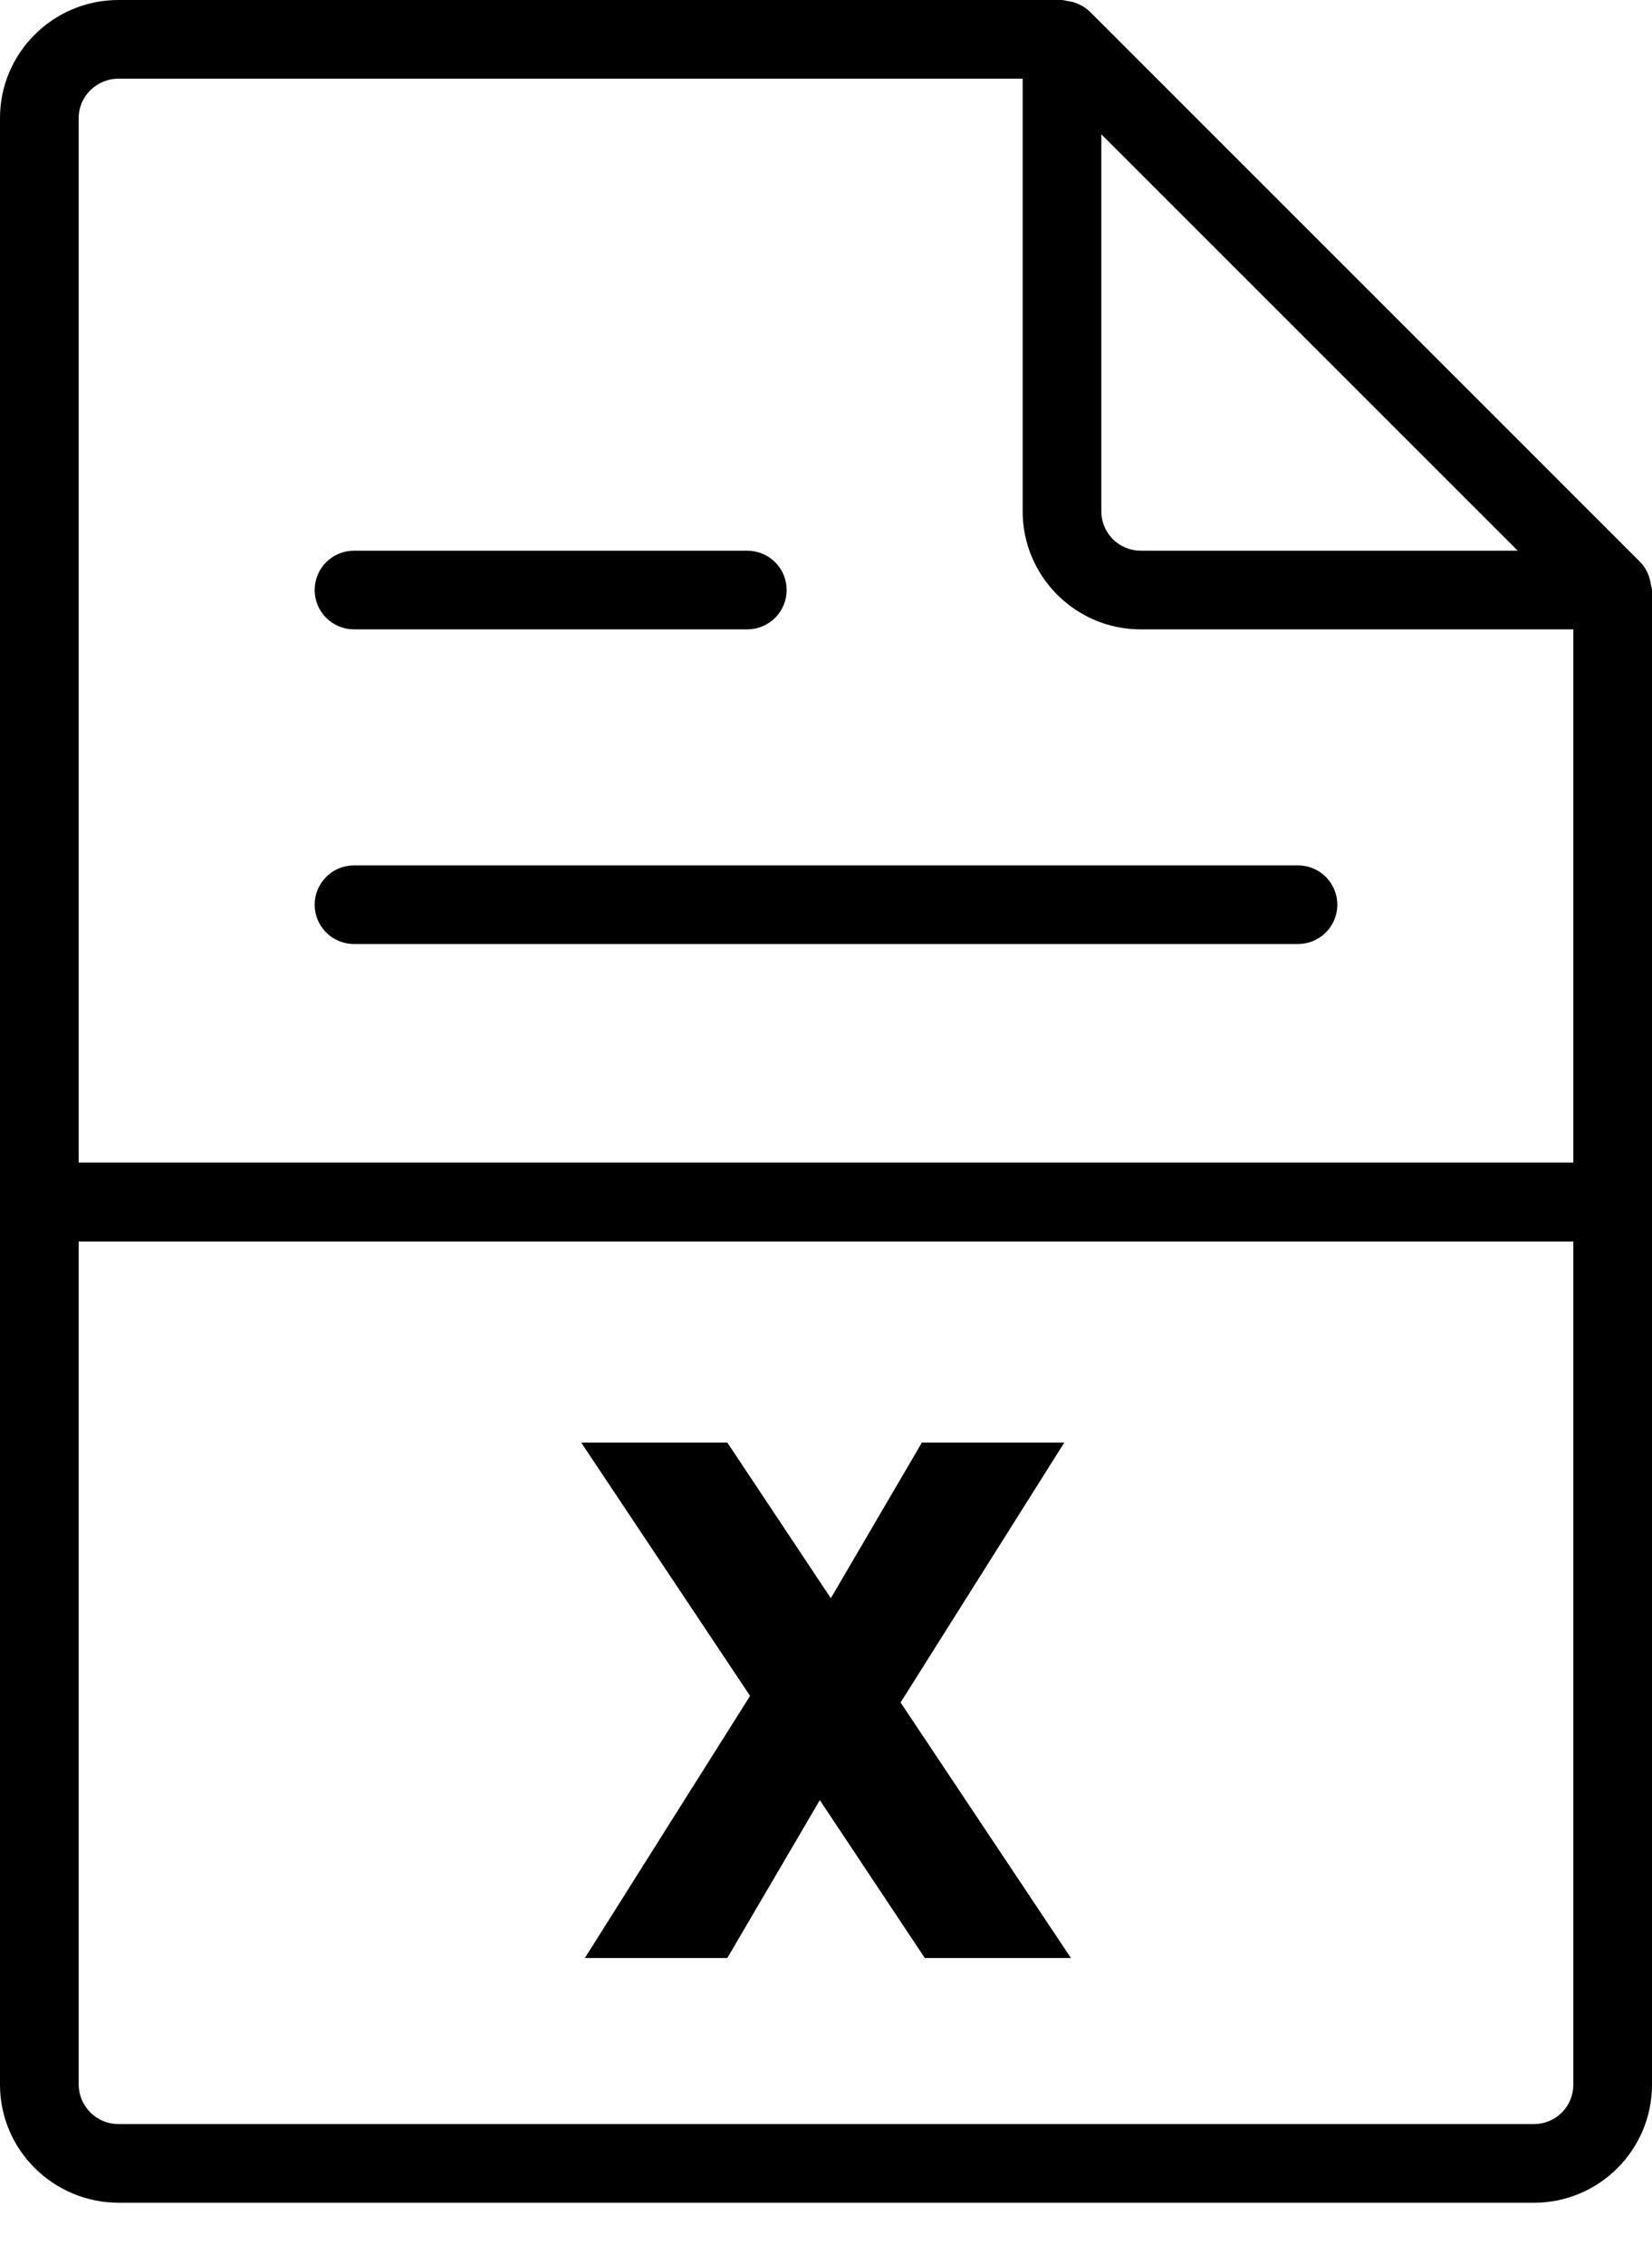 <svg width="27" height="37" viewBox="0 0 27 37" xmlns="http://www.w3.org/2000/svg">
<path d="M1.944 36H25.071C26.135 36 27 35.135 27 34.071V9.643C27 9.613 26.987 9.588 26.983 9.559C26.98 9.532 26.974 9.506 26.967 9.48C26.941 9.37 26.887 9.269 26.81 9.188L17.811 0.189C17.709 0.093 17.579 0.032 17.439 0.015C17.412 0.013 17.387 0 17.357 0H1.936C0.869 0 0 0.865 0 1.929V34.071C0 35.135 0.872 36 1.944 36ZM18 2.195L24.805 9H18.643C18.472 9 18.309 8.932 18.188 8.812C18.068 8.691 18 8.528 18 8.357V2.195ZM1.286 1.929C1.286 1.574 1.578 1.286 1.936 1.286H16.714V8.357C16.714 9.42 17.58 10.286 18.643 10.286H25.714V34.071C25.714 34.242 25.647 34.405 25.526 34.526C25.405 34.647 25.242 34.714 25.071 34.714H1.944C1.859 34.715 1.774 34.7 1.694 34.668C1.615 34.636 1.543 34.589 1.482 34.529C1.421 34.469 1.372 34.398 1.338 34.32C1.305 34.241 1.287 34.157 1.286 34.071V1.929Z"/>
<path d="M5.785 15.428H21.214C21.384 15.428 21.548 15.361 21.669 15.24C21.789 15.12 21.857 14.956 21.857 14.786C21.857 14.615 21.789 14.452 21.669 14.331C21.548 14.211 21.384 14.143 21.214 14.143H5.785C5.615 14.143 5.451 14.211 5.331 14.331C5.21 14.452 5.143 14.615 5.143 14.786C5.143 14.956 5.21 15.12 5.331 15.24C5.451 15.361 5.615 15.428 5.785 15.428Z"/>
<path d="M1.038 20.29H25.962C26.237 20.29 26.501 20.222 26.696 20.101C26.891 19.98 27 19.816 27 19.645C27 19.474 26.891 19.31 26.696 19.189C26.501 19.068 26.237 19 25.962 19H1.038C0.763 19 0.499 19.068 0.304 19.189C0.109 19.31 0 19.474 0 19.645C0 19.816 0.109 19.98 0.304 20.101C0.499 20.222 0.763 20.29 1.038 20.29Z"/>
<path d="M5.785 10.286H12.214C12.384 10.286 12.548 10.218 12.669 10.097C12.789 9.977 12.857 9.813 12.857 9.643C12.857 9.472 12.789 9.309 12.669 9.188C12.548 9.068 12.384 9 12.214 9H5.785C5.615 9 5.451 9.068 5.331 9.188C5.21 9.309 5.143 9.472 5.143 9.643C5.143 9.813 5.21 9.977 5.331 10.097C5.451 10.218 5.615 10.286 5.785 10.286Z"/>
<path d="M15.115 32L13.399 29.42L11.887 32H9.559L12.259 27.716L9.499 23.576H11.887L13.579 26.12L15.067 23.576H17.395L14.719 27.824L17.503 32H15.115Z"/>
</svg>
